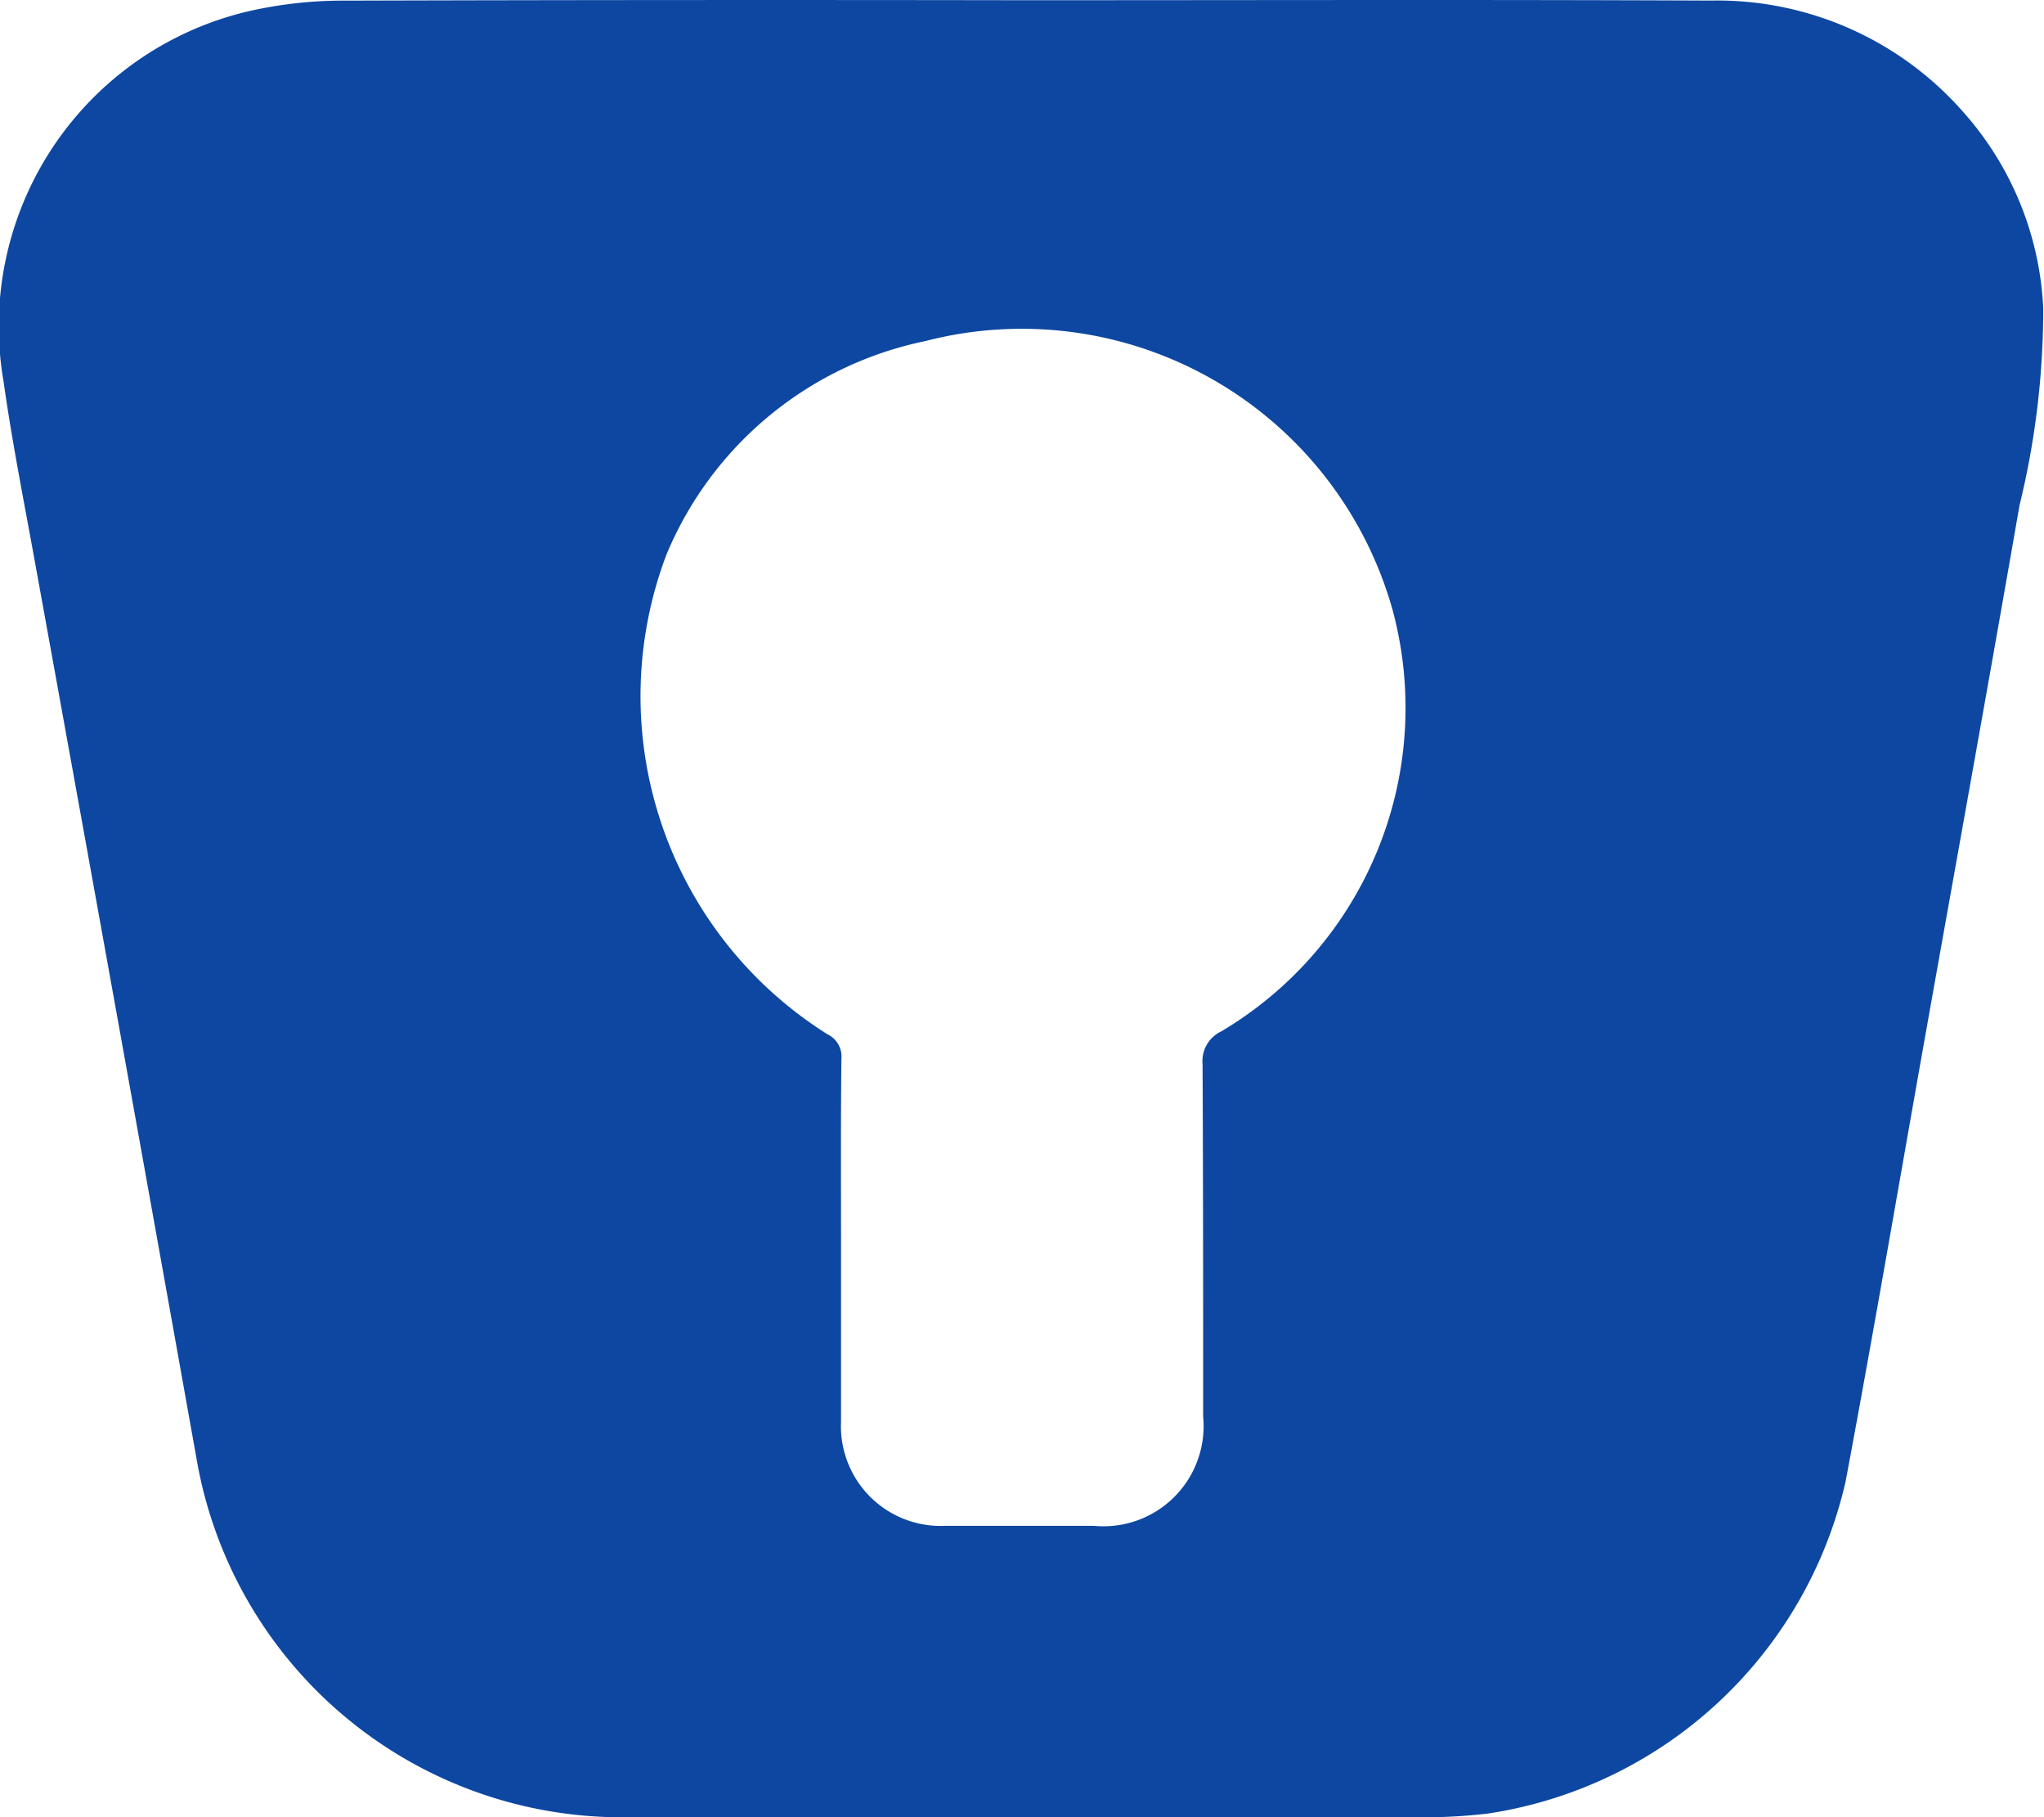 <svg xmlns="http://www.w3.org/2000/svg" width="36.215" height="32.19" viewBox="0 0 36.215 32.19"><defs><style>.a{fill:#0d47a1;}</style></defs><path id="enpass_logo_animate" class="a" d="M35.616,189.538c4.062,0,8.124-.012,12.187.006a5.8,5.8,0,0,1,4.473,1.974,5.618,5.618,0,0,1,1.417,3.469,14.584,14.584,0,0,1-.42,3.5c-.539,3.1-1.1,6.194-1.651,9.29-.475,2.666-.93,5.336-1.43,8a7.675,7.675,0,0,1-6.332,5.883,9.547,9.547,0,0,1-1.121.067q-7.122.007-14.244,0a7.646,7.646,0,0,1-7.514-6.314q-1.426-7.98-2.876-15.955c-.19-1.053-.4-2.1-.549-3.161a5.729,5.729,0,0,1,4.6-6.618,7.551,7.551,0,0,1,1.466-.134Q29.619,189.528,35.616,189.538Zm-3.223,22h0c0,1.061,0,2.122,0,3.184a1.766,1.766,0,0,0,1.842,1.842c.879,0,1.758,0,2.637,0a1.775,1.775,0,0,0,1.937-1.939c0-2.079,0-4.159-.01-6.238a.581.581,0,0,1,.329-.581,6.664,6.664,0,0,0,3.042-7.45,6.823,6.823,0,0,0-8.287-4.779,6.354,6.354,0,0,0-4.58,3.774,7.072,7.072,0,0,0,2.85,8.505.437.437,0,0,1,.247.433C32.387,209.375,32.393,210.457,32.393,211.54Z" transform="translate(-17.492 -189.534)"></path></svg>
